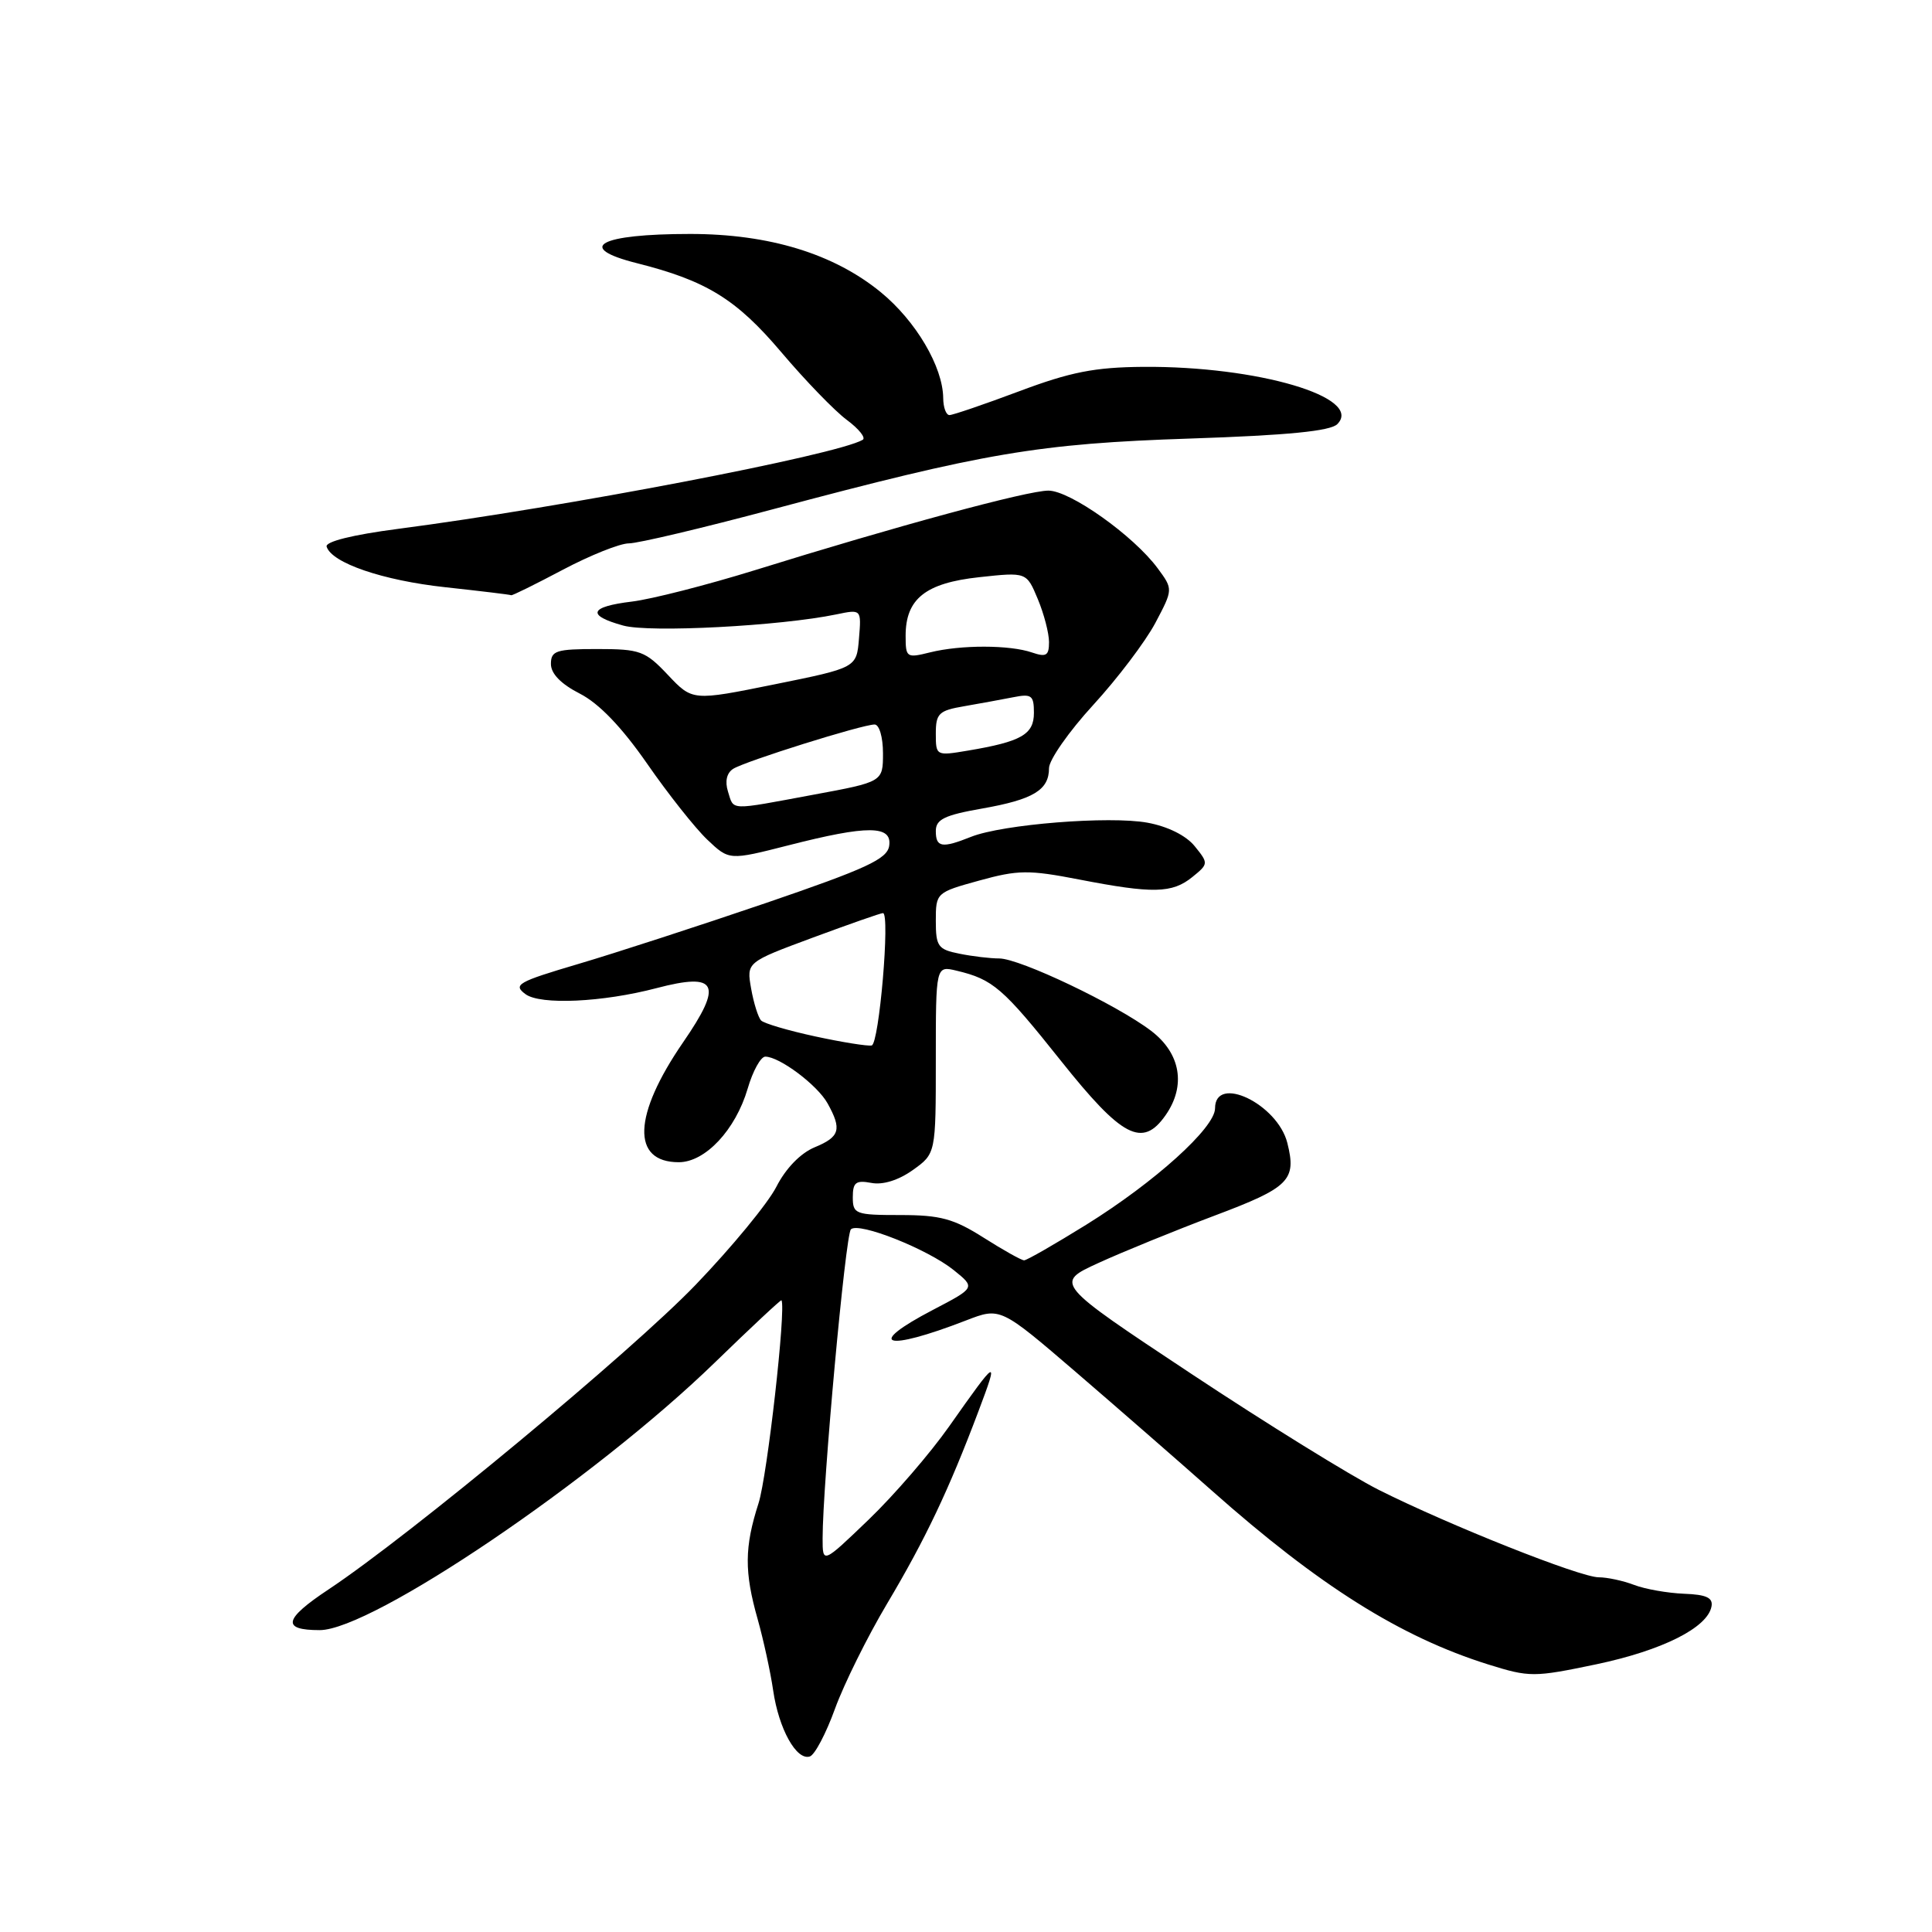 <?xml version="1.0" encoding="UTF-8" standalone="no"?>
<!DOCTYPE svg PUBLIC "-//W3C//DTD SVG 1.1//EN" "http://www.w3.org/Graphics/SVG/1.1/DTD/svg11.dtd" >
<svg xmlns="http://www.w3.org/2000/svg" xmlns:xlink="http://www.w3.org/1999/xlink" version="1.1" viewBox="0 0 256 256">
 <g >
 <path fill="currentColor"
d=" M 110.64 226.42 C 111.82 223.17 114.92 216.90 117.54 212.50 C 122.62 203.96 125.72 197.43 129.65 187.00 C 132.38 179.75 132.23 179.83 125.77 189.00 C 123.26 192.57 118.45 198.14 115.10 201.36 C 109.00 207.22 109.00 207.22 109.00 203.84 C 109.00 196.70 112.03 163.57 112.75 162.89 C 113.80 161.89 122.91 165.51 126.38 168.30 C 129.26 170.62 129.26 170.62 123.63 173.56 C 114.55 178.30 117.21 179.15 128.02 174.96 C 132.55 173.21 132.55 173.21 142.61 181.85 C 148.14 186.61 156.23 193.66 160.58 197.52 C 174.80 210.13 185.56 216.90 197.20 220.55 C 202.68 222.26 203.23 222.26 211.51 220.53 C 220.25 218.69 226.24 215.69 226.78 212.88 C 227.01 211.71 226.11 211.29 223.14 211.18 C 220.96 211.09 217.99 210.57 216.53 210.01 C 215.07 209.45 212.95 209.00 211.84 209.00 C 209.38 209.00 192.12 202.14 182.70 197.42 C 178.97 195.54 167.77 188.61 157.81 182.01 C 139.72 170.02 139.72 170.02 145.55 167.35 C 148.76 165.88 155.68 163.06 160.93 161.08 C 170.85 157.35 171.82 156.39 170.58 151.45 C 169.28 146.28 161.00 142.31 161.00 146.86 C 161.00 149.43 153.02 156.63 143.92 162.29 C 139.74 164.88 136.05 167.00 135.70 167.00 C 135.35 167.00 132.94 165.65 130.34 164.00 C 126.37 161.48 124.59 161.00 119.30 161.00 C 113.35 161.00 113.00 160.87 113.00 158.64 C 113.00 156.67 113.41 156.36 115.45 156.74 C 116.97 157.04 119.05 156.39 120.95 155.04 C 124.00 152.86 124.00 152.86 124.00 140.41 C 124.00 127.96 124.00 127.96 126.75 128.62 C 131.58 129.77 132.88 130.90 140.56 140.54 C 148.68 150.74 151.38 152.15 154.44 147.78 C 157.18 143.87 156.45 139.58 152.54 136.60 C 147.99 133.13 135.13 127.00 132.40 127.00 C 131.22 127.00 128.84 126.72 127.13 126.37 C 124.29 125.81 124.00 125.40 124.00 122.01 C 124.00 118.30 124.06 118.25 129.75 116.68 C 134.89 115.26 136.30 115.24 143.00 116.54 C 152.75 118.43 155.31 118.38 157.98 116.22 C 160.14 114.47 160.15 114.40 158.30 112.12 C 157.16 110.71 154.72 109.50 152.04 109.01 C 147.00 108.09 132.86 109.22 128.68 110.88 C 124.80 112.43 124.00 112.29 124.00 110.11 C 124.00 108.57 125.16 108.01 130.11 107.14 C 136.93 105.94 139.00 104.69 139.00 101.78 C 139.00 100.70 141.63 96.93 144.85 93.42 C 148.07 89.91 151.77 85.02 153.08 82.56 C 155.45 78.08 155.45 78.08 153.39 75.29 C 150.20 70.98 141.80 65.01 138.92 65.01 C 136.16 65.00 118.72 69.73 100.00 75.56 C 93.67 77.52 86.36 79.39 83.75 79.71 C 78.09 80.39 77.67 81.54 82.58 82.89 C 86.07 83.86 103.40 82.95 110.82 81.41 C 114.14 80.72 114.14 80.72 113.82 84.60 C 113.50 88.48 113.50 88.48 102.63 90.68 C 91.76 92.88 91.76 92.88 88.51 89.44 C 85.50 86.25 84.82 86.00 79.13 86.00 C 73.69 86.00 73.00 86.22 73.00 87.98 C 73.00 89.27 74.34 90.64 76.83 91.91 C 79.37 93.21 82.37 96.33 85.74 101.18 C 88.53 105.21 92.12 109.74 93.72 111.26 C 96.62 114.01 96.62 114.01 104.47 112.01 C 114.98 109.32 118.24 109.34 117.82 112.09 C 117.55 113.83 114.80 115.10 101.50 119.65 C 92.70 122.65 81.51 126.29 76.63 127.73 C 68.59 130.11 67.94 130.48 69.63 131.73 C 71.60 133.19 79.85 132.81 87.00 130.93 C 95.08 128.81 95.85 130.37 90.51 138.12 C 83.87 147.78 83.64 154.00 89.94 154.00 C 93.45 154.00 97.46 149.72 99.07 144.25 C 99.75 141.91 100.81 140.00 101.41 140.01 C 103.30 140.02 108.31 143.78 109.65 146.19 C 111.58 149.66 111.29 150.64 107.95 152.02 C 106.07 152.80 104.11 154.82 102.87 157.26 C 101.75 159.45 96.94 165.29 92.17 170.25 C 83.65 179.11 54.33 203.44 43.53 210.61 C 37.59 214.55 37.28 216.00 42.36 216.00 C 49.28 216.00 78.77 196.03 94.71 180.55 C 99.50 175.90 103.48 172.18 103.55 172.29 C 104.18 173.34 101.67 195.58 100.51 199.19 C 98.64 205.01 98.61 208.27 100.40 214.57 C 101.16 217.28 102.09 221.53 102.45 224.00 C 103.19 229.09 105.54 233.32 107.31 232.74 C 107.97 232.52 109.46 229.68 110.64 226.42 Z  M 74.57 75.50 C 78.20 73.58 82.14 72.00 83.33 72.00 C 84.52 72.00 93.09 69.97 102.37 67.49 C 130.50 59.98 137.60 58.78 157.70 58.11 C 170.65 57.68 176.28 57.12 177.20 56.20 C 180.73 52.65 166.64 48.50 151.50 48.61 C 145.06 48.66 141.85 49.29 135.06 51.84 C 130.42 53.58 126.25 55.00 125.81 55.00 C 125.36 55.00 124.99 53.99 124.98 52.75 C 124.94 48.60 121.36 42.53 116.71 38.72 C 110.48 33.62 101.92 31.00 91.45 31.00 C 79.41 31.00 76.13 32.79 84.38 34.87 C 93.60 37.19 97.56 39.63 103.51 46.65 C 106.70 50.42 110.62 54.47 112.22 55.65 C 113.82 56.84 114.76 58.02 114.31 58.28 C 110.84 60.30 74.80 67.20 52.73 70.08 C 46.73 70.86 43.08 71.77 43.28 72.43 C 43.94 74.59 50.71 76.91 59.00 77.81 C 63.67 78.32 67.61 78.79 67.74 78.87 C 67.87 78.94 70.94 77.42 74.57 75.50 Z  M 108.02 137.33 C 104.45 136.56 101.23 135.61 100.85 135.22 C 100.47 134.82 99.87 132.93 99.53 131.00 C 98.91 127.50 98.91 127.50 107.70 124.24 C 112.54 122.45 116.72 120.98 117.00 120.99 C 117.97 121.00 116.49 138.34 115.50 138.53 C 114.95 138.64 111.58 138.10 108.02 137.33 Z  M 96.46 104.88 C 96.04 103.54 96.29 102.43 97.14 101.88 C 98.72 100.87 114.26 96.00 115.89 96.00 C 116.51 96.00 117.00 97.69 117.00 99.80 C 117.00 103.60 117.00 103.60 107.75 105.31 C 96.45 107.41 97.27 107.44 96.46 104.88 Z  M 124.00 97.20 C 124.00 94.54 124.40 94.15 127.75 93.58 C 129.81 93.22 132.74 92.69 134.25 92.39 C 136.69 91.90 137.00 92.14 137.00 94.45 C 137.00 97.32 135.34 98.27 128.25 99.46 C 124.04 100.17 124.00 100.15 124.00 97.20 Z  M 120.00 84.24 C 120.00 79.34 122.64 77.25 129.76 76.48 C 136.02 75.80 136.02 75.80 137.51 79.37 C 138.33 81.33 139.00 83.90 139.00 85.08 C 139.00 86.88 138.63 87.10 136.75 86.46 C 133.79 85.44 127.32 85.43 123.25 86.44 C 120.12 87.22 120.00 87.14 120.00 84.24 Z "/>
</g>
</svg>